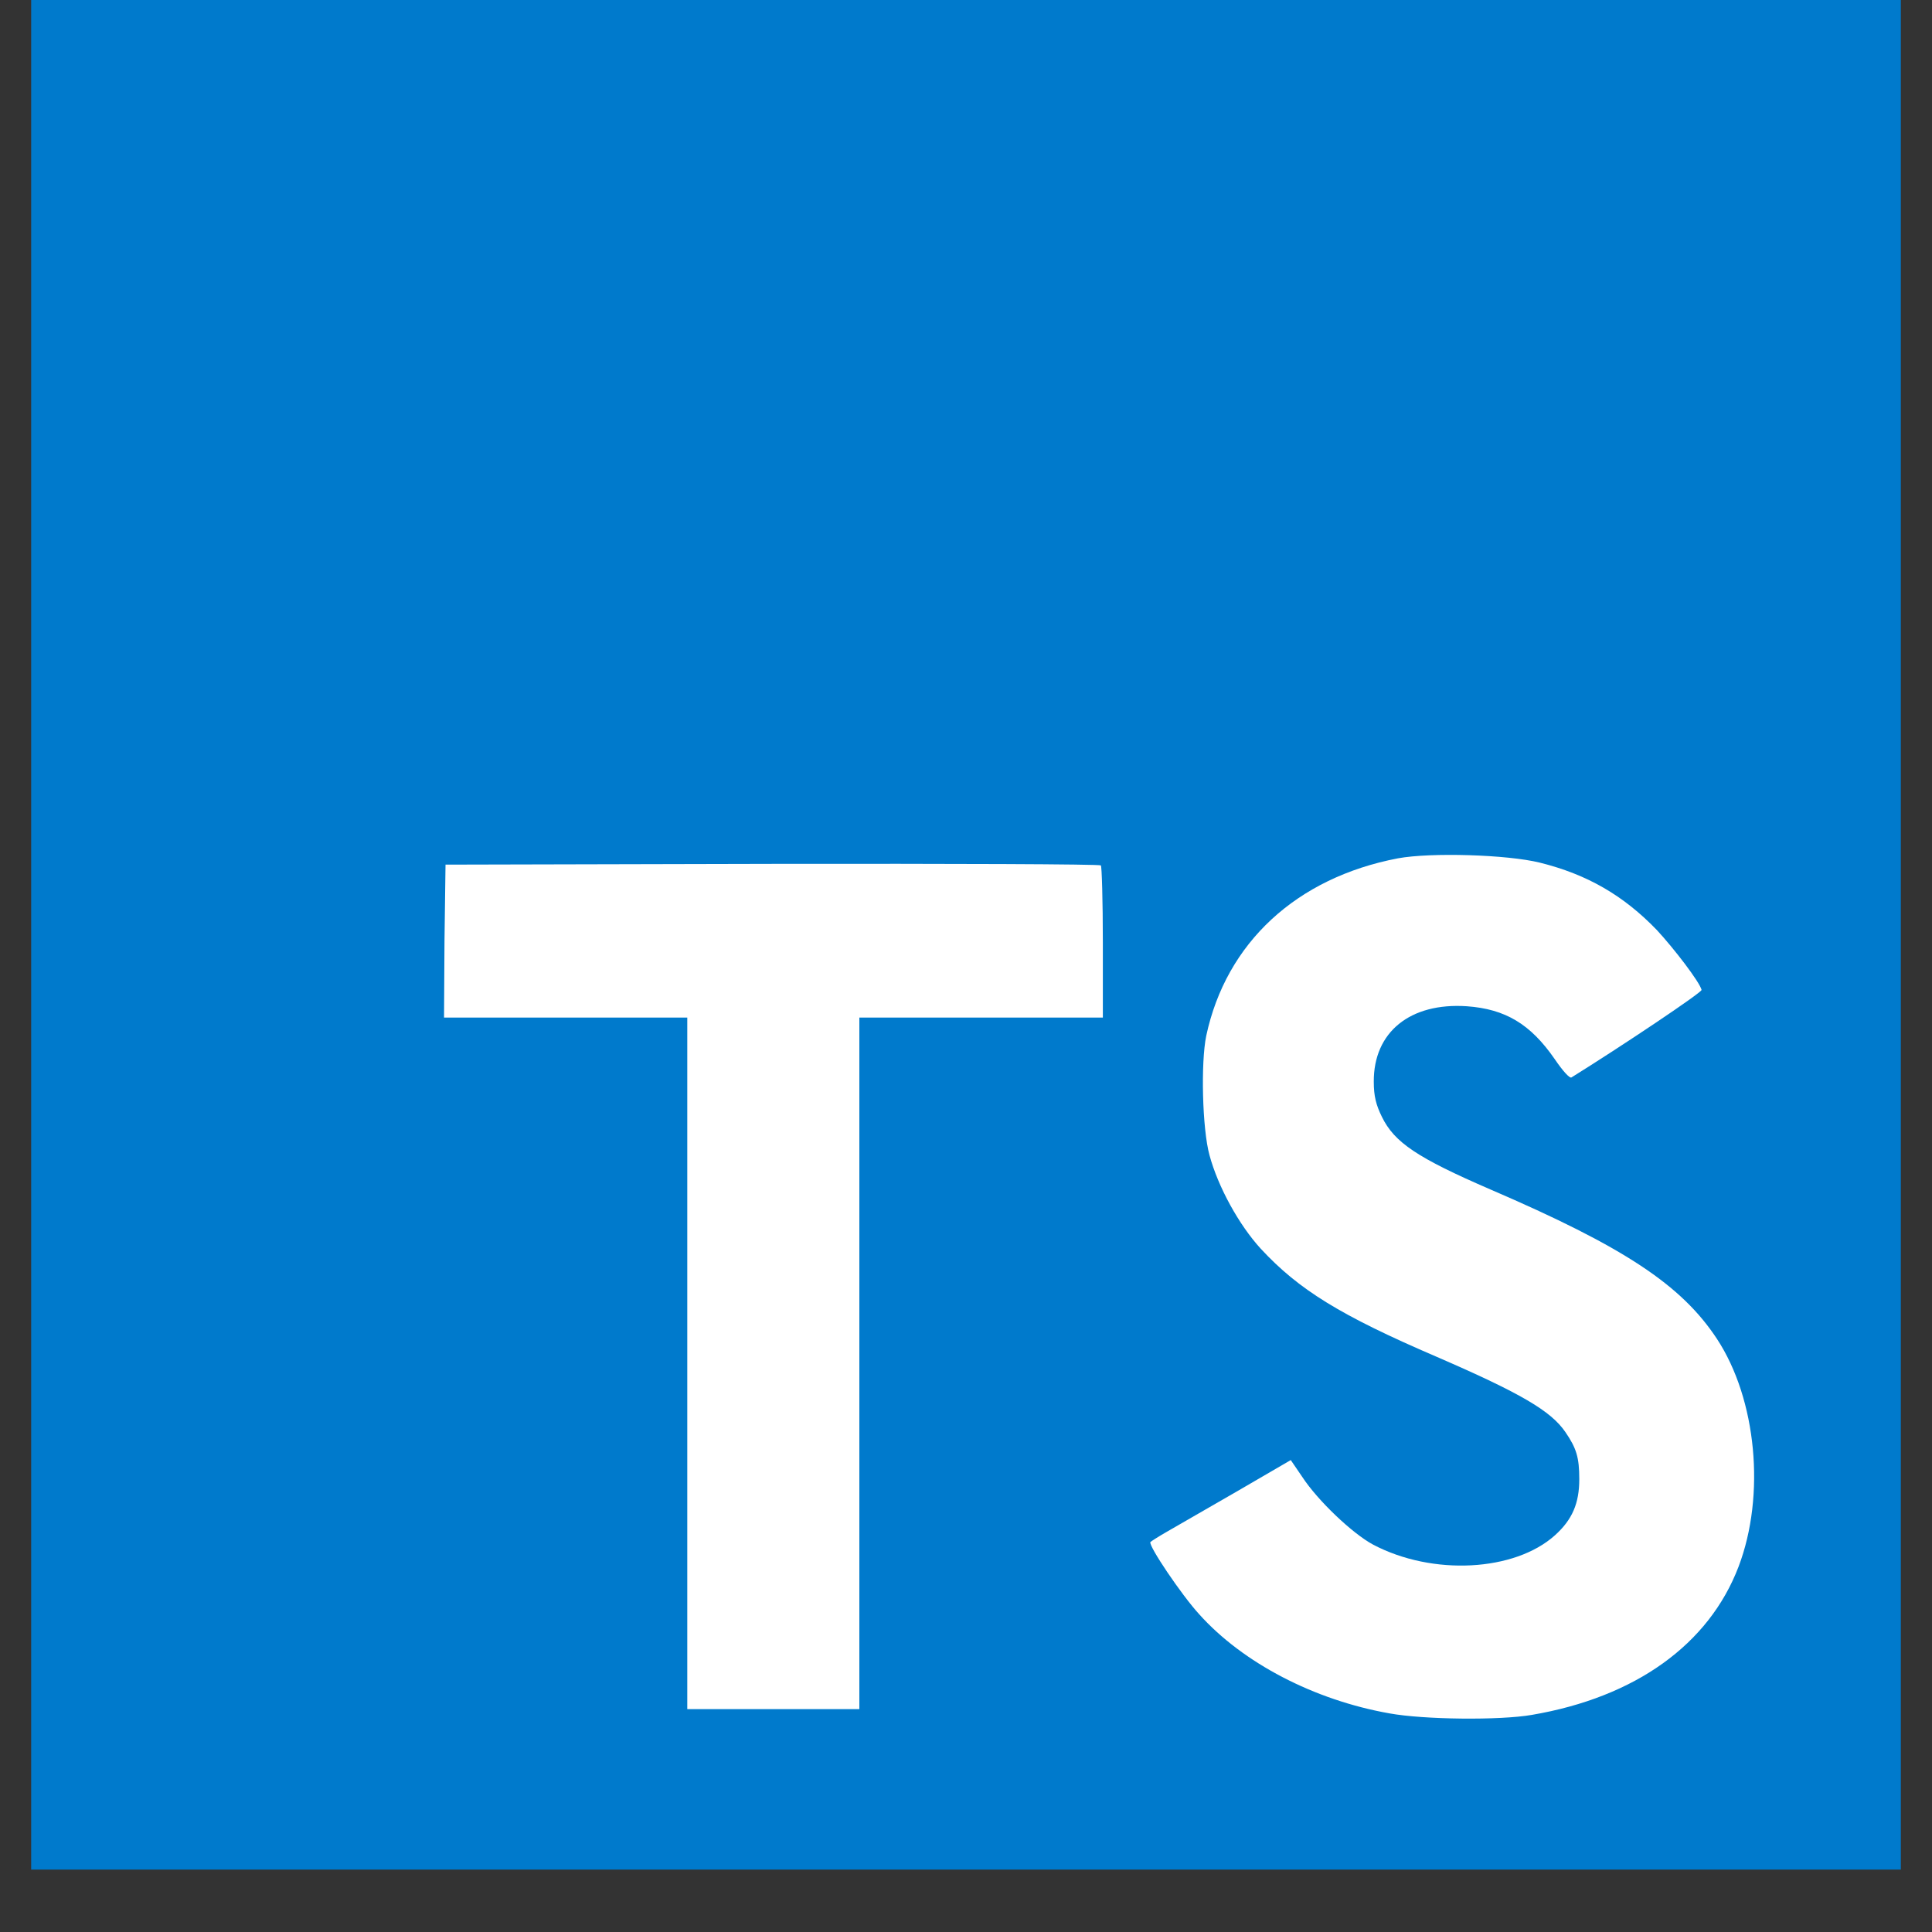 <svg xmlns="http://www.w3.org/2000/svg" xmlns:xlink="http://www.w3.org/1999/xlink" width="40" zoomAndPan="magnify" viewBox="0 0 30 30" height="40" preserveAspectRatio="xMidYMid meet" version="1.0"><rect x="0" y="0" width="30" height="30" fill="#333333" stroke="none"/><defs><clipPath id="6e5bb4ef0c"><path d="M 0.484 0 L 29.516 0 L 29.516 29.031 L 0.484 29.031 Z M 0.484 0 " clip-rule="nonzero"/></clipPath></defs><g clip-path="url(#6e5bb4ef0c)"><path fill="#007acc" d="M 0.484 29.031 L 29.516 29.031 L 29.516 0 L 0.484 0 Z M 0.484 29.031 " fill-opacity="1" fill-rule="nonzero"/></g><path fill="#ffffff" d="M 6.902 14.613 L 6.895 15.801 L 10.672 15.801 L 10.672 26.539 L 13.344 26.539 L 13.344 15.801 L 17.125 15.801 L 17.125 14.637 C 17.125 13.988 17.109 13.449 17.094 13.438 C 17.078 13.418 14.777 13.41 11.988 13.414 L 6.918 13.426 Z M 6.902 14.613 " fill-opacity="1" fill-rule="nonzero"/><path fill="#ffffff" d="M 23.91 13.395 C 24.648 13.578 25.211 13.906 25.727 14.441 C 25.992 14.727 26.391 15.246 26.422 15.371 C 26.43 15.41 25.168 16.254 24.402 16.73 C 24.375 16.75 24.266 16.629 24.141 16.445 C 23.766 15.902 23.375 15.668 22.777 15.625 C 21.895 15.566 21.328 16.027 21.332 16.797 C 21.332 17.02 21.367 17.156 21.457 17.34 C 21.652 17.742 22.012 17.98 23.141 18.469 C 25.219 19.363 26.109 19.953 26.66 20.789 C 27.277 21.727 27.418 23.219 26.996 24.328 C 26.535 25.535 25.395 26.355 23.785 26.629 C 23.289 26.715 22.109 26.703 21.574 26.605 C 20.406 26.398 19.301 25.824 18.621 25.066 C 18.352 24.773 17.832 24.004 17.863 23.945 C 17.879 23.93 17.996 23.855 18.133 23.777 C 18.262 23.703 18.75 23.422 19.211 23.156 L 20.043 22.672 L 20.219 22.93 C 20.461 23.301 21 23.812 21.32 23.984 C 22.246 24.473 23.52 24.402 24.145 23.84 C 24.414 23.598 24.523 23.344 24.523 22.969 C 24.523 22.633 24.48 22.488 24.305 22.234 C 24.082 21.91 23.621 21.637 22.312 21.07 C 20.812 20.426 20.168 20.027 19.578 19.391 C 19.238 19.02 18.914 18.43 18.781 17.938 C 18.668 17.527 18.645 16.5 18.73 16.086 C 19.039 14.637 20.133 13.629 21.707 13.328 C 22.219 13.234 23.406 13.27 23.91 13.395 Z M 23.91 13.395 " fill-opacity="1" fill-rule="nonzero"/></svg>